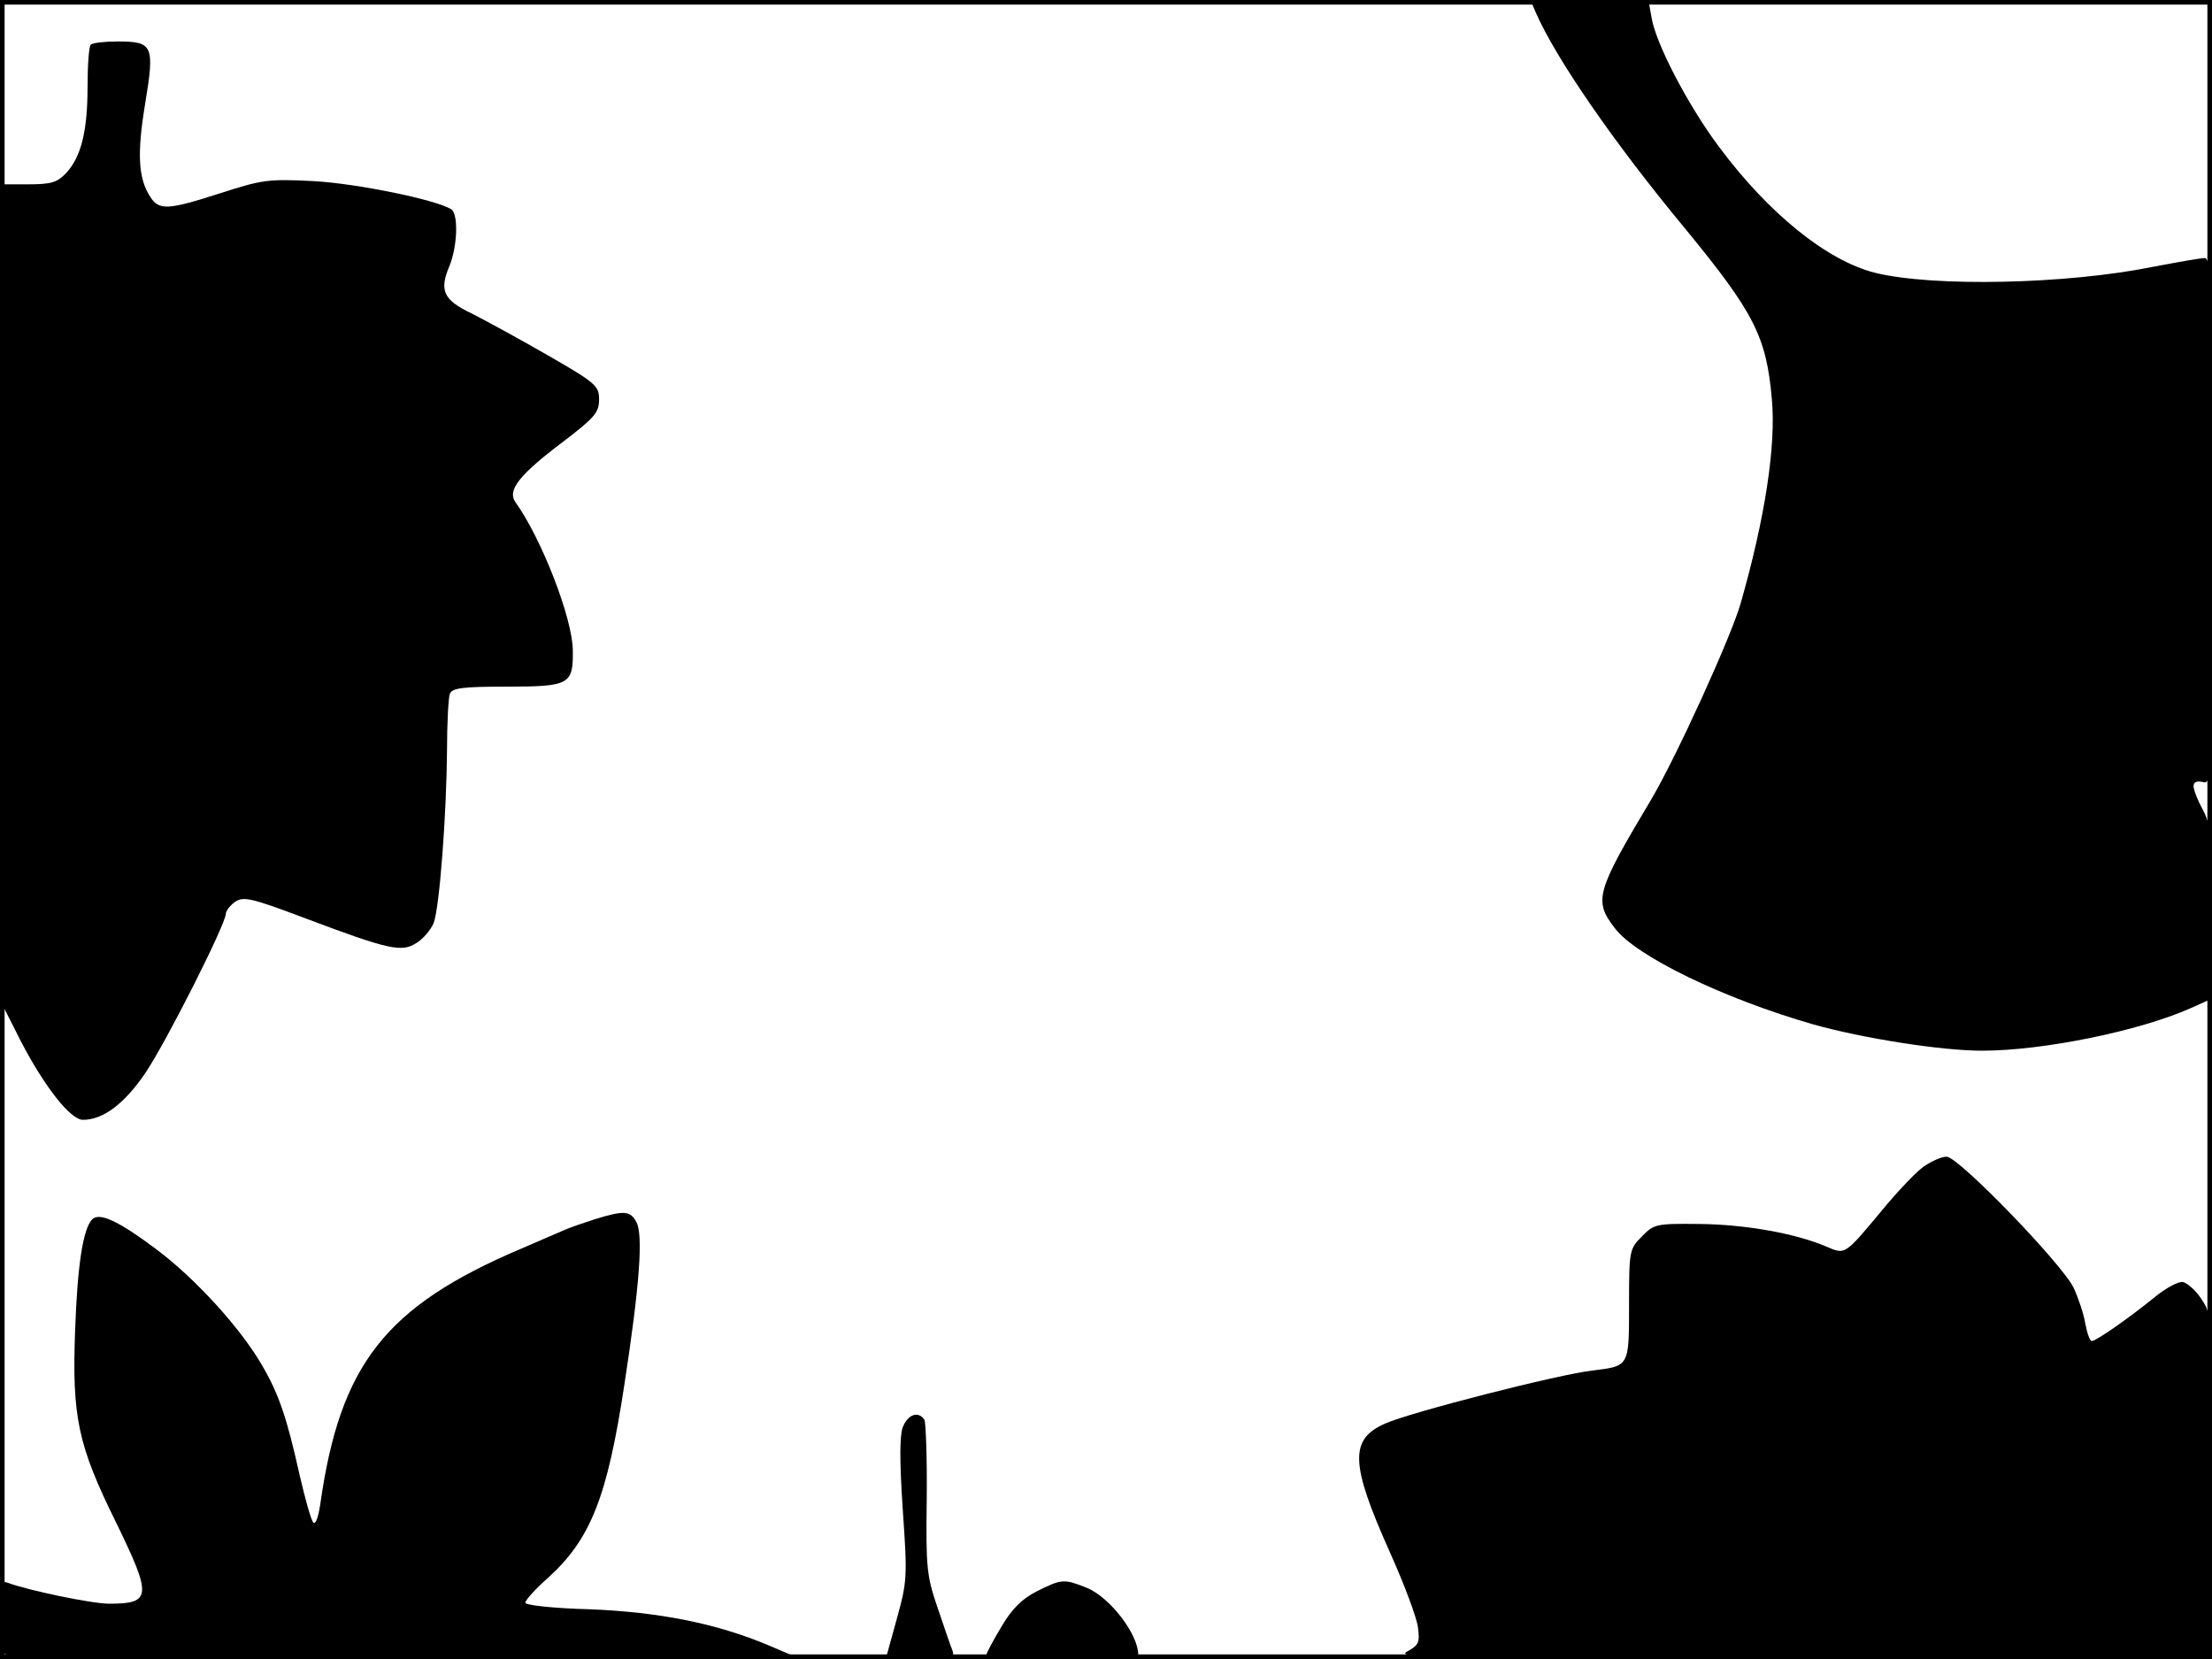 <?xml version="1.0" standalone="no"?>
<!DOCTYPE svg PUBLIC "-//W3C//DTD SVG 20010904//EN"
 "http://www.w3.org/TR/2001/REC-SVG-20010904/DTD/svg10.dtd">
<svg version="1.0" xmlns="http://www.w3.org/2000/svg"
 width="480pt" height="360pt" viewBox="0 0 480 360"
 preserveAspectRatio="xMidYMid meet">
<rect width="1" height="360" fill="#000000"/>
<rect x="479" width="1" height="360" fill="#000000"/>
<rect width="480" height="1" fill="#000000"/>
<rect y="359" width="480" height="1" fill="#000000"/>
<g transform="translate(0,360) scale(0.1,-0.1)"
fill="#000000" stroke="none">
<path d="M3333 3572 c43 -98 167 -279 322 -466 152 -185 178 -236 190 -373 9
-101 -15 -258 -68 -443 -21 -73 -140 -334 -194 -425 -120 -201 -125 -219 -79
-279 46 -61 236 -153 431 -209 107 -30 277 -57 366 -57 133 0 342 43 452 92
l47 21 0 186 c0 167 -2 190 -20 224 -11 20 -20 43 -20 51 0 9 7 12 20 9 20 -5
20 0 20 566 0 516 -2 571 -16 571 -9 0 -59 -9 -112 -19 -188 -38 -477 -44
-603 -13 -104 26 -232 129 -340 275 -67 90 -136 223 -145 278 l-7 39 -128 0
-128 0 12 -28z"/>
<path d="M197 3503 c-4 -3 -7 -44 -7 -91 0 -97 -14 -152 -46 -187 -20 -21 -32
-25 -84 -25 l-60 0 0 -885 0 -885 45 -89 c52 -100 108 -171 135 -171 44 0 90
35 135 101 46 68 175 324 175 346 0 6 9 18 20 26 18 12 34 9 148 -34 188 -71
214 -76 246 -55 15 9 31 29 37 43 13 34 28 238 29 375 0 58 3 113 6 122 5 13
26 16 124 16 136 0 144 5 143 78 0 69 -68 244 -125 323 -17 25 8 58 102 129
71 54 80 65 80 93 0 30 -7 36 -113 97 -61 35 -136 76 -164 90 -61 29 -70 50
-48 102 18 44 20 114 4 124 -34 21 -206 56 -299 61 -98 5 -111 3 -201 -26
-115 -37 -134 -38 -153 -8 -26 40 -29 93 -11 202 21 127 17 135 -60 135 -28 0
-55 -3 -58 -7z"/>
<path d="M4175 1069 c-17 -12 -52 -49 -80 -82 -94 -113 -89 -110 -132 -92 -68
29 -177 48 -275 49 -94 1 -99 0 -125 -27 -27 -27 -28 -30 -28 -148 0 -135 1
-133 -79 -143 -73 -8 -397 -91 -450 -115 -78 -34 -76 -87 9 -277 32 -71 60
-146 62 -166 4 -32 2 -38 -24 -52 -25 -14 54 -15 860 -16 l887 0 0 374 c0 372
0 373 -23 407 -12 19 -31 35 -40 37 -10 2 -39 -14 -64 -35 -52 -42 -124 -93
-134 -93 -4 0 -10 17 -14 38 -3 20 -15 55 -25 77 -24 51 -250 285 -276 285
-11 0 -33 -10 -49 -21z"/>
<path d="M1290 954 c-25 -8 -54 -18 -65 -23 -11 -5 -54 -23 -95 -41 -294 -125
-392 -251 -435 -554 -4 -27 -10 -45 -15 -40 -5 5 -18 52 -30 104 -27 121 -44
173 -80 235 -46 81 -146 191 -232 255 -80 60 -122 80 -138 64 -20 -21 -32
-100 -37 -241 -7 -188 6 -249 89 -417 78 -160 77 -176 -15 -176 -38 0 -176 29
-219 45 -16 6 -18 -1 -18 -73 0 -74 2 -80 22 -86 13 -3 403 -6 868 -6 l845 1
-68 29 c-112 47 -236 72 -389 78 -79 2 -138 9 -138 14 0 6 22 30 49 54 93 84
129 176 166 420 33 215 41 324 26 352 -13 25 -27 26 -91 6z"/>
<path d="M1959 503 c-7 -19 -7 -74 0 -179 10 -145 10 -154 -13 -237 l-24 -87
75 0 c67 0 75 2 70 18 -4 9 -18 51 -32 92 -24 70 -26 87 -24 236 1 89 -2 167
-5 173 -13 20 -36 12 -47 -16z"/>
<path d="M2250 147 c-33 -17 -54 -38 -77 -77 -18 -30 -33 -58 -33 -62 0 -4 74
-8 165 -8 96 0 165 4 165 9 0 45 -62 126 -113 146 -48 19 -53 19 -107 -8z"/>
</g>
</svg>
